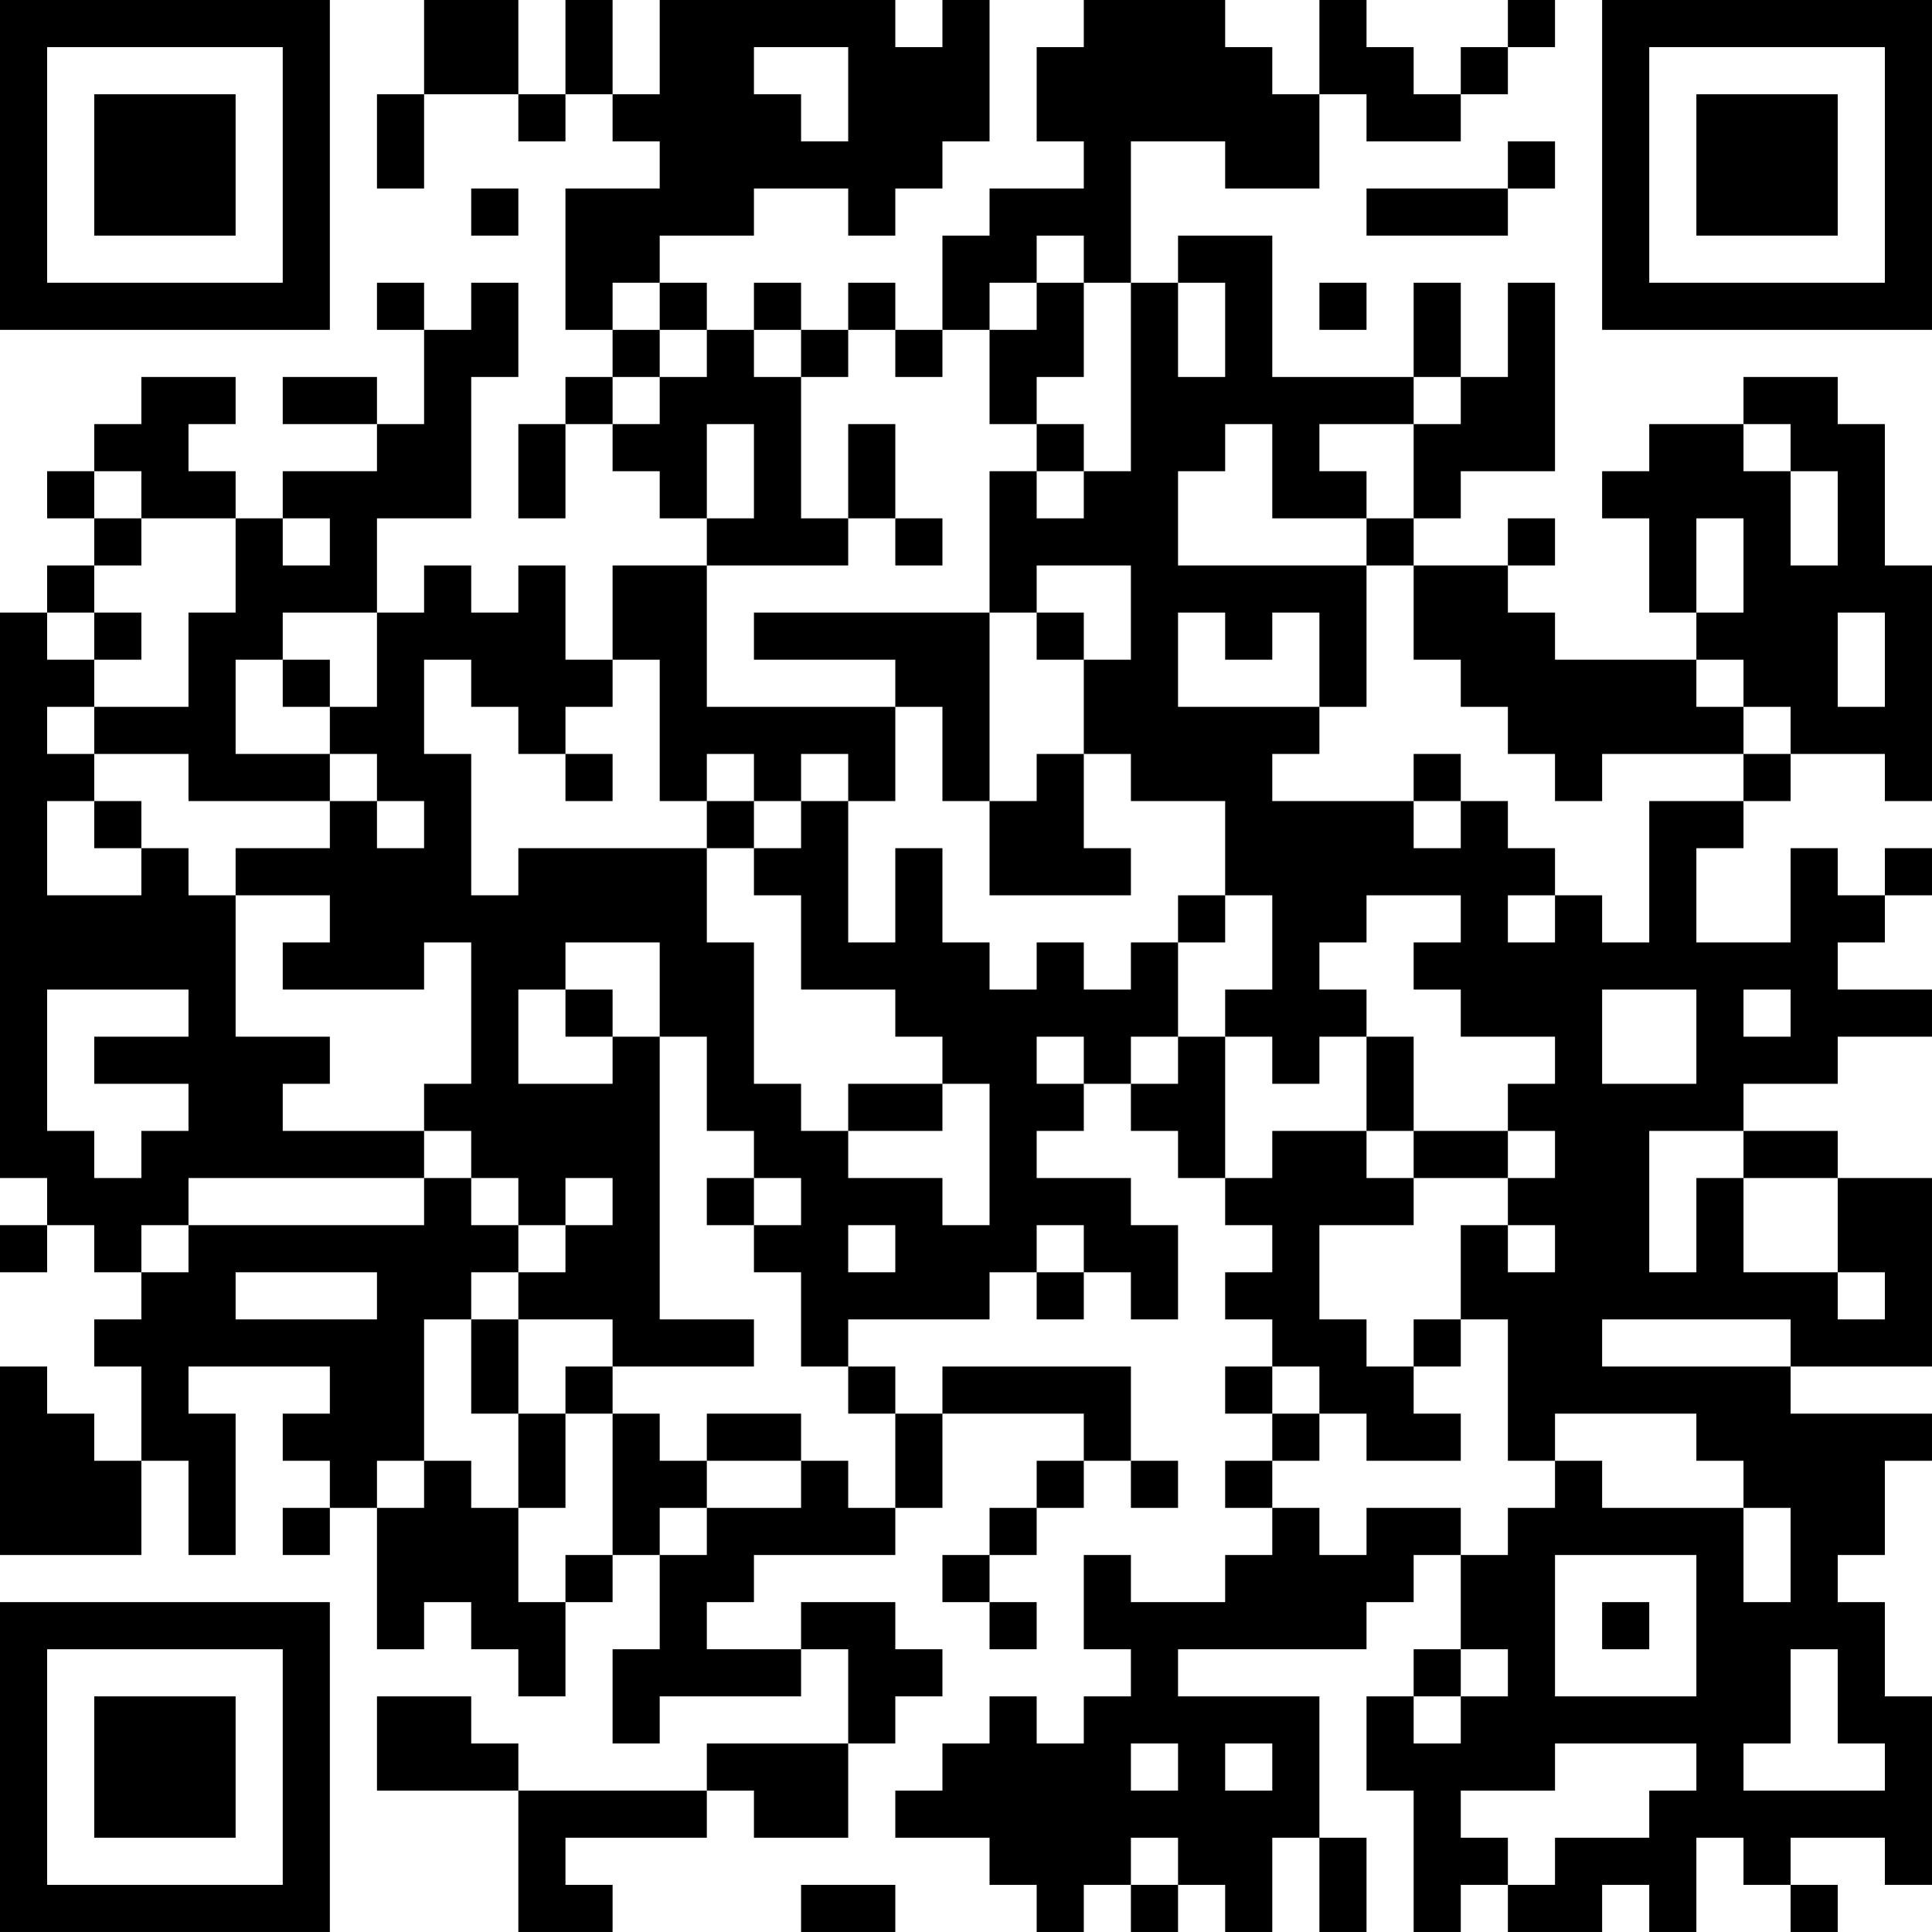 <?xml version="1.0" encoding="UTF-8"?>
<svg xmlns="http://www.w3.org/2000/svg" version="1.1" width="200" height="200" viewBox="0 0 200 200"><rect x="0" y="0" width="200" height="200" fill="#ffffff"/><g transform="scale(4.878)"><g transform="translate(0,0)"><path fill-rule="evenodd" d="M9 0L9 2L8 2L8 4L9 4L9 2L11 2L11 3L12 3L12 2L13 2L13 3L14 3L14 4L12 4L12 7L13 7L13 8L12 8L12 9L11 9L11 11L12 11L12 9L13 9L13 10L14 10L14 11L15 11L15 12L13 12L13 14L12 14L12 12L11 12L11 13L10 13L10 12L9 12L9 13L8 13L8 11L10 11L10 8L11 8L11 6L10 6L10 7L9 7L9 6L8 6L8 7L9 7L9 9L8 9L8 8L6 8L6 9L8 9L8 10L6 10L6 11L5 11L5 10L4 10L4 9L5 9L5 8L3 8L3 9L2 9L2 10L1 10L1 11L2 11L2 12L1 12L1 13L0 13L0 25L1 25L1 26L0 26L0 27L1 27L1 26L2 26L2 27L3 27L3 28L2 28L2 29L3 29L3 31L2 31L2 30L1 30L1 29L0 29L0 33L3 33L3 31L4 31L4 33L5 33L5 30L4 30L4 29L7 29L7 30L6 30L6 31L7 31L7 32L6 32L6 33L7 33L7 32L8 32L8 35L9 35L9 34L10 34L10 35L11 35L11 36L12 36L12 34L13 34L13 33L14 33L14 35L13 35L13 37L14 37L14 36L17 36L17 35L18 35L18 37L15 37L15 38L11 38L11 37L10 37L10 36L8 36L8 38L11 38L11 41L13 41L13 40L12 40L12 39L15 39L15 38L16 38L16 39L18 39L18 37L19 37L19 36L20 36L20 35L19 35L19 34L17 34L17 35L15 35L15 34L16 34L16 33L19 33L19 32L20 32L20 30L23 30L23 31L22 31L22 32L21 32L21 33L20 33L20 34L21 34L21 35L22 35L22 34L21 34L21 33L22 33L22 32L23 32L23 31L24 31L24 32L25 32L25 31L24 31L24 29L20 29L20 30L19 30L19 29L18 29L18 28L21 28L21 27L22 27L22 28L23 28L23 27L24 27L24 28L25 28L25 26L24 26L24 25L22 25L22 24L23 24L23 23L24 23L24 24L25 24L25 25L26 25L26 26L27 26L27 27L26 27L26 28L27 28L27 29L26 29L26 30L27 30L27 31L26 31L26 32L27 32L27 33L26 33L26 34L24 34L24 33L23 33L23 35L24 35L24 36L23 36L23 37L22 37L22 36L21 36L21 37L20 37L20 38L19 38L19 39L21 39L21 40L22 40L22 41L23 41L23 40L24 40L24 41L25 41L25 40L26 40L26 41L27 41L27 39L28 39L28 41L29 41L29 39L28 39L28 36L25 36L25 35L29 35L29 34L30 34L30 33L31 33L31 35L30 35L30 36L29 36L29 38L30 38L30 41L31 41L31 40L32 40L32 41L34 41L34 40L35 40L35 41L36 41L36 39L37 39L37 40L38 40L38 41L39 41L39 40L38 40L38 39L40 39L40 40L41 40L41 36L40 36L40 34L39 34L39 33L40 33L40 31L41 31L41 30L38 30L38 29L41 29L41 25L39 25L39 24L37 24L37 23L39 23L39 22L41 22L41 21L39 21L39 20L40 20L40 19L41 19L41 18L40 18L40 19L39 19L39 18L38 18L38 20L36 20L36 18L37 18L37 17L38 17L38 16L40 16L40 17L41 17L41 12L40 12L40 9L39 9L39 8L37 8L37 9L35 9L35 10L34 10L34 11L35 11L35 13L36 13L36 14L33 14L33 13L32 13L32 12L33 12L33 11L32 11L32 12L30 12L30 11L31 11L31 10L33 10L33 6L32 6L32 8L31 8L31 6L30 6L30 8L27 8L27 5L25 5L25 6L24 6L24 3L26 3L26 4L28 4L28 2L29 2L29 3L31 3L31 2L32 2L32 1L33 1L33 0L32 0L32 1L31 1L31 2L30 2L30 1L29 1L29 0L28 0L28 2L27 2L27 1L26 1L26 0L23 0L23 1L22 1L22 3L23 3L23 4L21 4L21 5L20 5L20 7L19 7L19 6L18 6L18 7L17 7L17 6L16 6L16 7L15 7L15 6L14 6L14 5L16 5L16 4L18 4L18 5L19 5L19 4L20 4L20 3L21 3L21 0L20 0L20 1L19 1L19 0L14 0L14 2L13 2L13 0L12 0L12 2L11 2L11 0ZM16 1L16 2L17 2L17 3L18 3L18 1ZM32 3L32 4L29 4L29 5L32 5L32 4L33 4L33 3ZM10 4L10 5L11 5L11 4ZM22 5L22 6L21 6L21 7L20 7L20 8L19 8L19 7L18 7L18 8L17 8L17 7L16 7L16 8L17 8L17 11L18 11L18 12L15 12L15 15L19 15L19 17L18 17L18 16L17 16L17 17L16 17L16 16L15 16L15 17L14 17L14 14L13 14L13 15L12 15L12 16L11 16L11 15L10 15L10 14L9 14L9 16L10 16L10 19L11 19L11 18L15 18L15 20L16 20L16 23L17 23L17 24L18 24L18 25L20 25L20 26L21 26L21 23L20 23L20 22L19 22L19 21L17 21L17 19L16 19L16 18L17 18L17 17L18 17L18 20L19 20L19 18L20 18L20 20L21 20L21 21L22 21L22 20L23 20L23 21L24 21L24 20L25 20L25 22L24 22L24 23L25 23L25 22L26 22L26 25L27 25L27 24L29 24L29 25L30 25L30 26L28 26L28 28L29 28L29 29L30 29L30 30L31 30L31 31L29 31L29 30L28 30L28 29L27 29L27 30L28 30L28 31L27 31L27 32L28 32L28 33L29 33L29 32L31 32L31 33L32 33L32 32L33 32L33 31L34 31L34 32L37 32L37 34L38 34L38 32L37 32L37 31L36 31L36 30L33 30L33 31L32 31L32 28L31 28L31 26L32 26L32 27L33 27L33 26L32 26L32 25L33 25L33 24L32 24L32 23L33 23L33 22L31 22L31 21L30 21L30 20L31 20L31 19L29 19L29 20L28 20L28 21L29 21L29 22L28 22L28 23L27 23L27 22L26 22L26 21L27 21L27 19L26 19L26 17L24 17L24 16L23 16L23 14L24 14L24 12L22 12L22 13L21 13L21 10L22 10L22 11L23 11L23 10L24 10L24 6L23 6L23 5ZM13 6L13 7L14 7L14 8L13 8L13 9L14 9L14 8L15 8L15 7L14 7L14 6ZM22 6L22 7L21 7L21 9L22 9L22 10L23 10L23 9L22 9L22 8L23 8L23 6ZM25 6L25 8L26 8L26 6ZM28 6L28 7L29 7L29 6ZM30 8L30 9L28 9L28 10L29 10L29 11L27 11L27 9L26 9L26 10L25 10L25 12L29 12L29 15L28 15L28 13L27 13L27 14L26 14L26 13L25 13L25 15L28 15L28 16L27 16L27 17L30 17L30 18L31 18L31 17L32 17L32 18L33 18L33 19L32 19L32 20L33 20L33 19L34 19L34 20L35 20L35 17L37 17L37 16L38 16L38 15L37 15L37 14L36 14L36 15L37 15L37 16L34 16L34 17L33 17L33 16L32 16L32 15L31 15L31 14L30 14L30 12L29 12L29 11L30 11L30 9L31 9L31 8ZM15 9L15 11L16 11L16 9ZM18 9L18 11L19 11L19 12L20 12L20 11L19 11L19 9ZM37 9L37 10L38 10L38 12L39 12L39 10L38 10L38 9ZM2 10L2 11L3 11L3 12L2 12L2 13L1 13L1 14L2 14L2 15L1 15L1 16L2 16L2 17L1 17L1 19L3 19L3 18L4 18L4 19L5 19L5 22L7 22L7 23L6 23L6 24L9 24L9 25L4 25L4 26L3 26L3 27L4 27L4 26L9 26L9 25L10 25L10 26L11 26L11 27L10 27L10 28L9 28L9 31L8 31L8 32L9 32L9 31L10 31L10 32L11 32L11 34L12 34L12 33L13 33L13 30L14 30L14 31L15 31L15 32L14 32L14 33L15 33L15 32L17 32L17 31L18 31L18 32L19 32L19 30L18 30L18 29L17 29L17 27L16 27L16 26L17 26L17 25L16 25L16 24L15 24L15 22L14 22L14 20L12 20L12 21L11 21L11 23L13 23L13 22L14 22L14 28L16 28L16 29L13 29L13 28L11 28L11 27L12 27L12 26L13 26L13 25L12 25L12 26L11 26L11 25L10 25L10 24L9 24L9 23L10 23L10 20L9 20L9 21L6 21L6 20L7 20L7 19L5 19L5 18L7 18L7 17L8 17L8 18L9 18L9 17L8 17L8 16L7 16L7 15L8 15L8 13L6 13L6 14L5 14L5 16L7 16L7 17L4 17L4 16L2 16L2 15L4 15L4 13L5 13L5 11L3 11L3 10ZM6 11L6 12L7 12L7 11ZM36 11L36 13L37 13L37 11ZM2 13L2 14L3 14L3 13ZM16 13L16 14L19 14L19 15L20 15L20 17L21 17L21 19L24 19L24 18L23 18L23 16L22 16L22 17L21 17L21 13ZM22 13L22 14L23 14L23 13ZM39 13L39 15L40 15L40 13ZM6 14L6 15L7 15L7 14ZM12 16L12 17L13 17L13 16ZM30 16L30 17L31 17L31 16ZM2 17L2 18L3 18L3 17ZM15 17L15 18L16 18L16 17ZM25 19L25 20L26 20L26 19ZM1 21L1 24L2 24L2 25L3 25L3 24L4 24L4 23L2 23L2 22L4 22L4 21ZM12 21L12 22L13 22L13 21ZM34 21L34 23L36 23L36 21ZM37 21L37 22L38 22L38 21ZM22 22L22 23L23 23L23 22ZM29 22L29 24L30 24L30 25L32 25L32 24L30 24L30 22ZM18 23L18 24L20 24L20 23ZM35 24L35 27L36 27L36 25L37 25L37 27L39 27L39 28L40 28L40 27L39 27L39 25L37 25L37 24ZM15 25L15 26L16 26L16 25ZM18 26L18 27L19 27L19 26ZM22 26L22 27L23 27L23 26ZM5 27L5 28L8 28L8 27ZM10 28L10 30L11 30L11 32L12 32L12 30L13 30L13 29L12 29L12 30L11 30L11 28ZM30 28L30 29L31 29L31 28ZM34 28L34 29L38 29L38 28ZM15 30L15 31L17 31L17 30ZM33 33L33 36L36 36L36 33ZM34 34L34 35L35 35L35 34ZM31 35L31 36L30 36L30 37L31 37L31 36L32 36L32 35ZM38 35L38 37L37 37L37 38L40 38L40 37L39 37L39 35ZM24 37L24 38L25 38L25 37ZM26 37L26 38L27 38L27 37ZM33 37L33 38L31 38L31 39L32 39L32 40L33 40L33 39L35 39L35 38L36 38L36 37ZM24 39L24 40L25 40L25 39ZM17 40L17 41L19 41L19 40ZM0 0L0 7L7 7L7 0ZM1 1L1 6L6 6L6 1ZM2 2L2 5L5 5L5 2ZM34 0L34 7L41 7L41 0ZM35 1L35 6L40 6L40 1ZM36 2L36 5L39 5L39 2ZM0 34L0 41L7 41L7 34ZM1 35L1 40L6 40L6 35ZM2 36L2 39L5 39L5 36Z" fill="#000000"/></g></g></svg>
